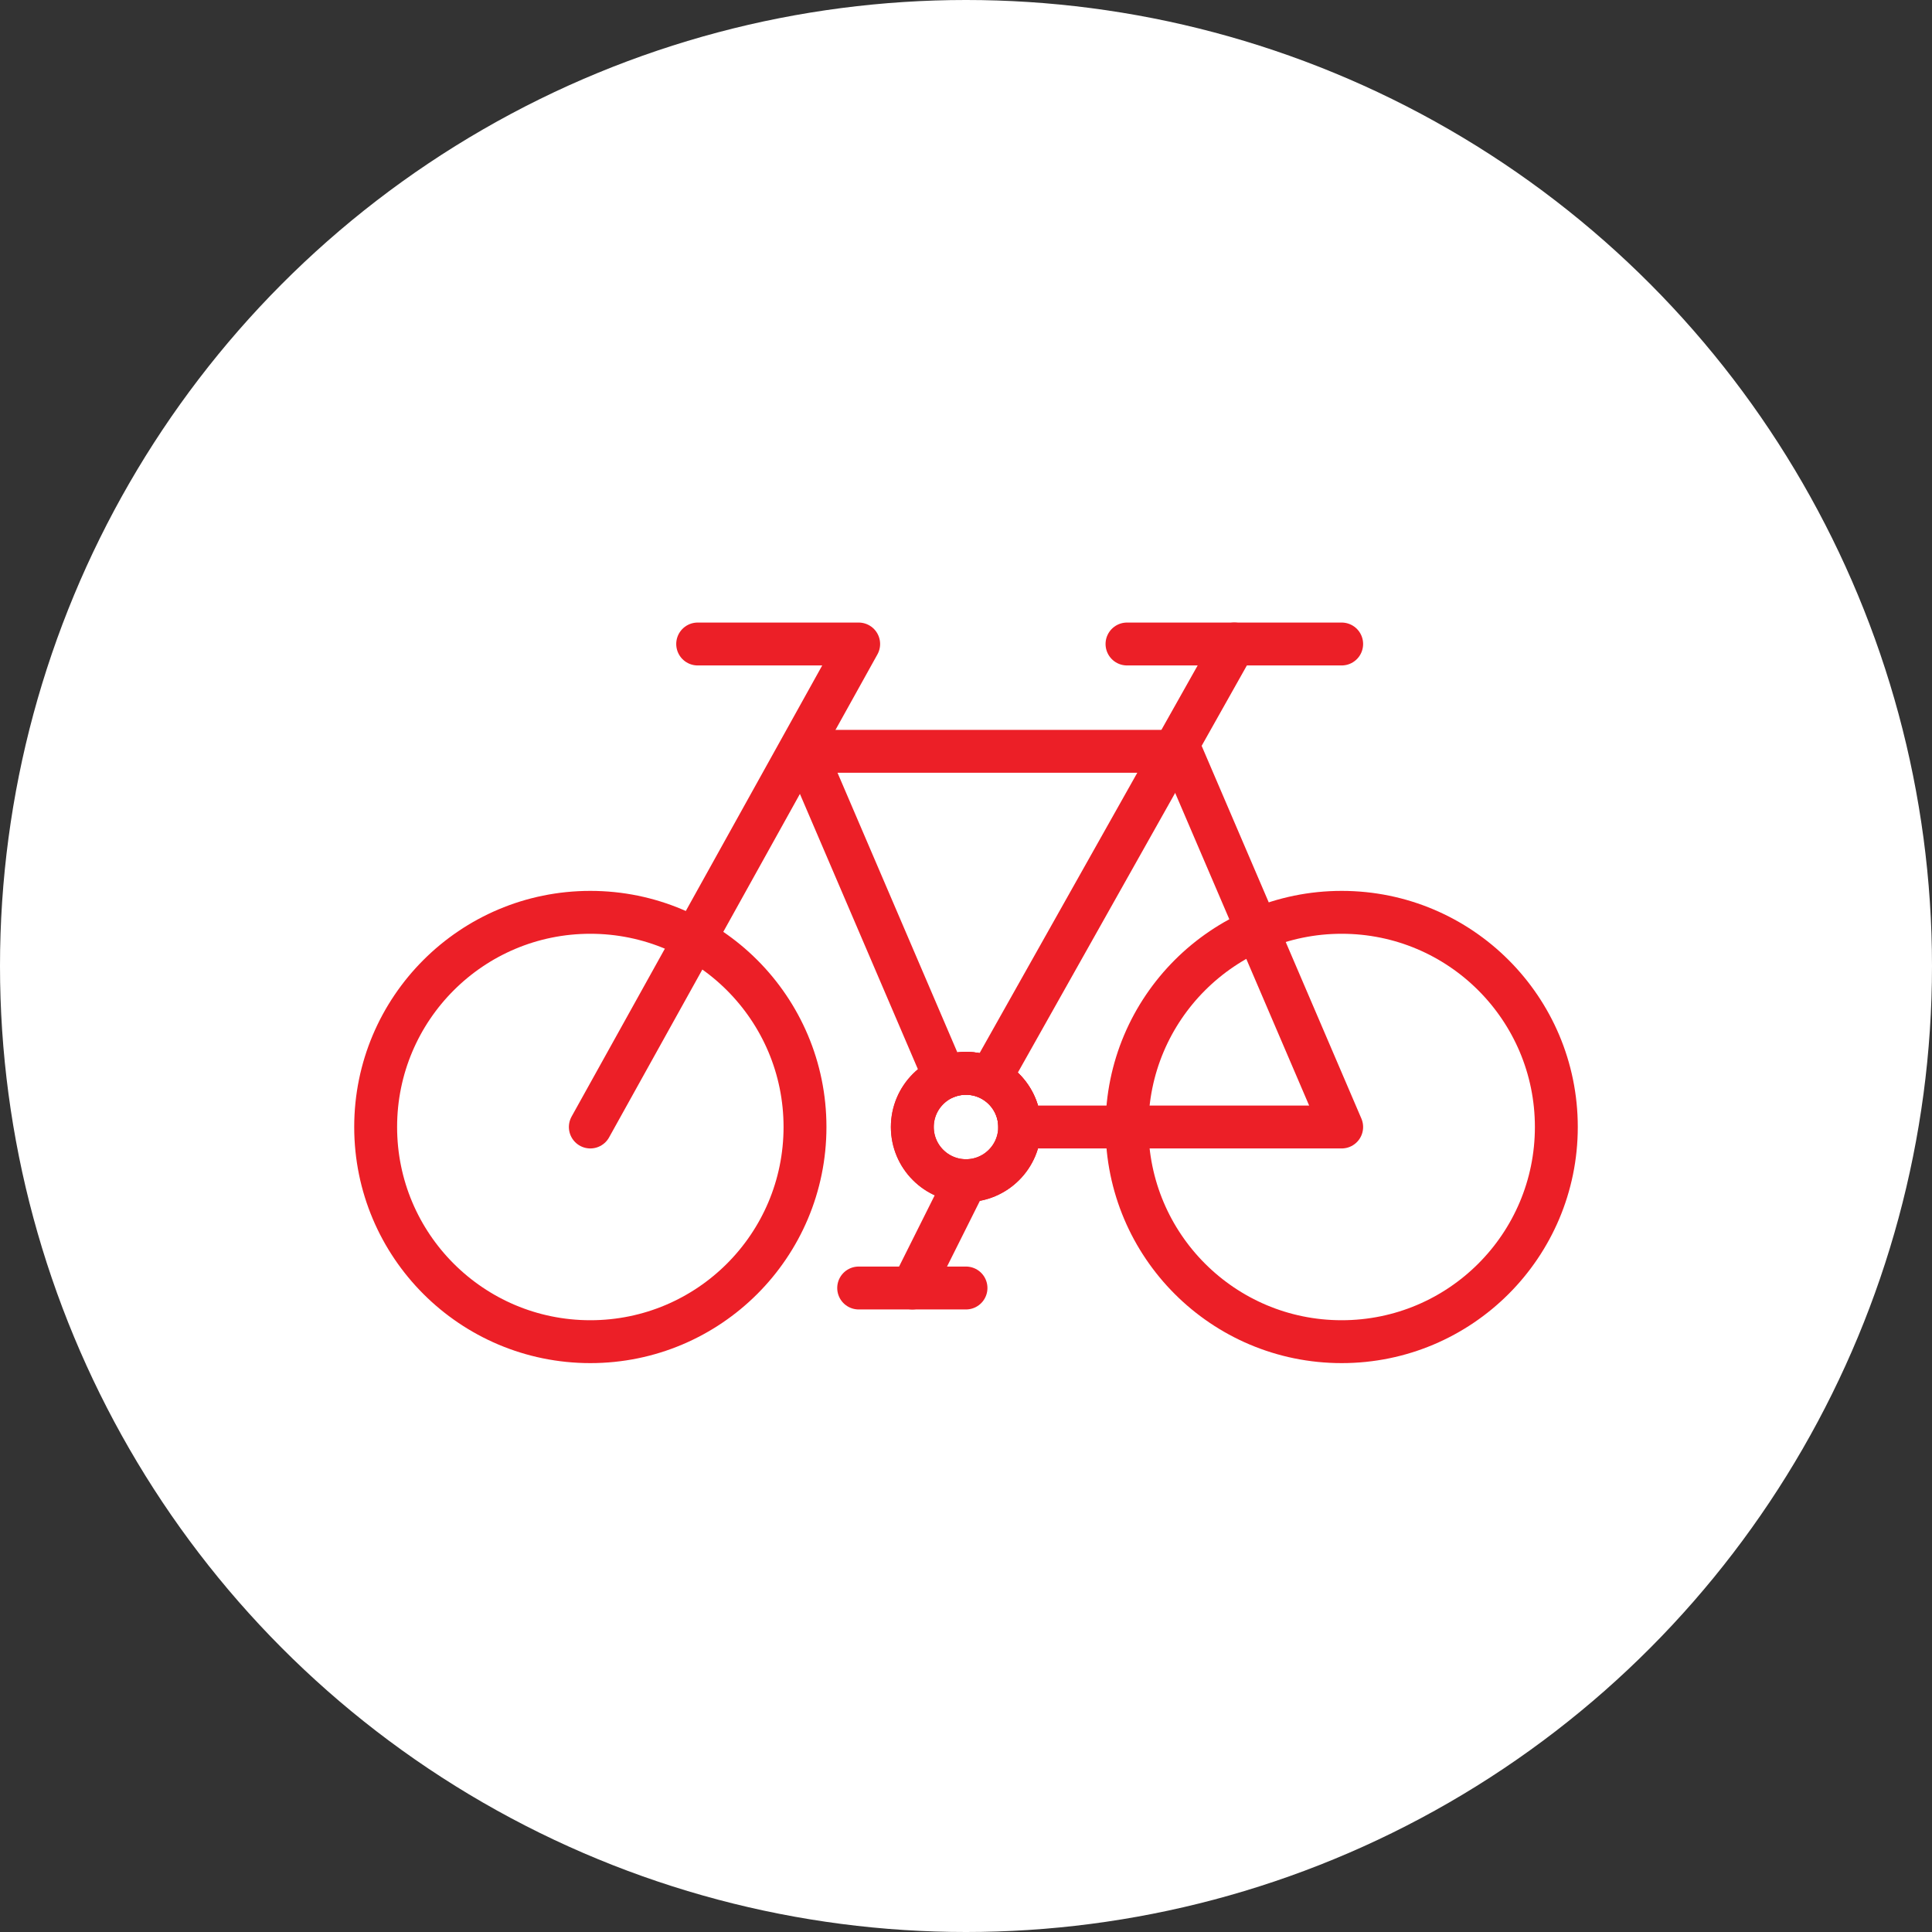 <?xml version="1.0" encoding="UTF-8" standalone="no"?><!DOCTYPE svg PUBLIC "-//W3C//DTD SVG 1.1//EN" "http://www.w3.org/Graphics/SVG/1.1/DTD/svg11.dtd"><svg width="100%" height="100%" viewBox="0 0 150 150" version="1.1" xmlns="http://www.w3.org/2000/svg" xmlns:xlink="http://www.w3.org/1999/xlink" xml:space="preserve" xmlns:serif="http://www.serif.com/" style="fill-rule:evenodd;clip-rule:evenodd;stroke-linecap:round;stroke-linejoin:round;stroke-miterlimit:1.5;"><rect x="0" y="0" width="150" height="150" fill="#333333" stroke="none"/><rect id="bike" x="0" y="0" width="150" height="150" style="fill:none;"/><g id="bg-white"><circle cx="75" cy="75" r="75" style="fill:#fff;"/></g><circle cx="45.833" cy="87.5" r="16.667" style="fill:none;stroke:#ec1f27;stroke-width:3.33px;"/><circle cx="104.167" cy="87.5" r="16.667" style="fill:none;stroke:#ec1f27;stroke-width:3.33px;"/><path d="M54.167,50l12.5,0l-20.834,37.5" style="fill:none;stroke:#ec1f27;stroke-width:3.33px;"/><path d="M95.833,50l-18.75,33.333" style="fill:none;stroke:#ec1f27;stroke-width:3.33px;"/><circle cx="75" cy="87.5" r="4.167" style="fill:none;stroke:#ec1f27;stroke-width:3.33px;"/><circle cx="75" cy="87.5" r="4.167" style="fill:none;stroke:#ec1f27;stroke-width:3.33px;"/><path d="M87.5,50l16.667,0" style="fill:none;stroke:#ec1f27;stroke-width:3.33px;"/><path d="M66.667,100l8.333,0" style="fill:none;stroke:#ec1f27;stroke-width:3.33px;"/><path d="M104.167,87.5l-25,0c0,-2.3 -1.867,-4.167 -4.167,-4.167c-0.583,0 -1.138,0.12 -1.642,0.337l-10.858,-25.337l29.167,0l12.5,29.167Z" style="fill:none;stroke:#ec1f27;stroke-width:3.33px;"/><path d="M75,91.667l-4.167,8.333" style="fill:none;stroke:#ec1f27;stroke-width:3.33px;"/></svg>